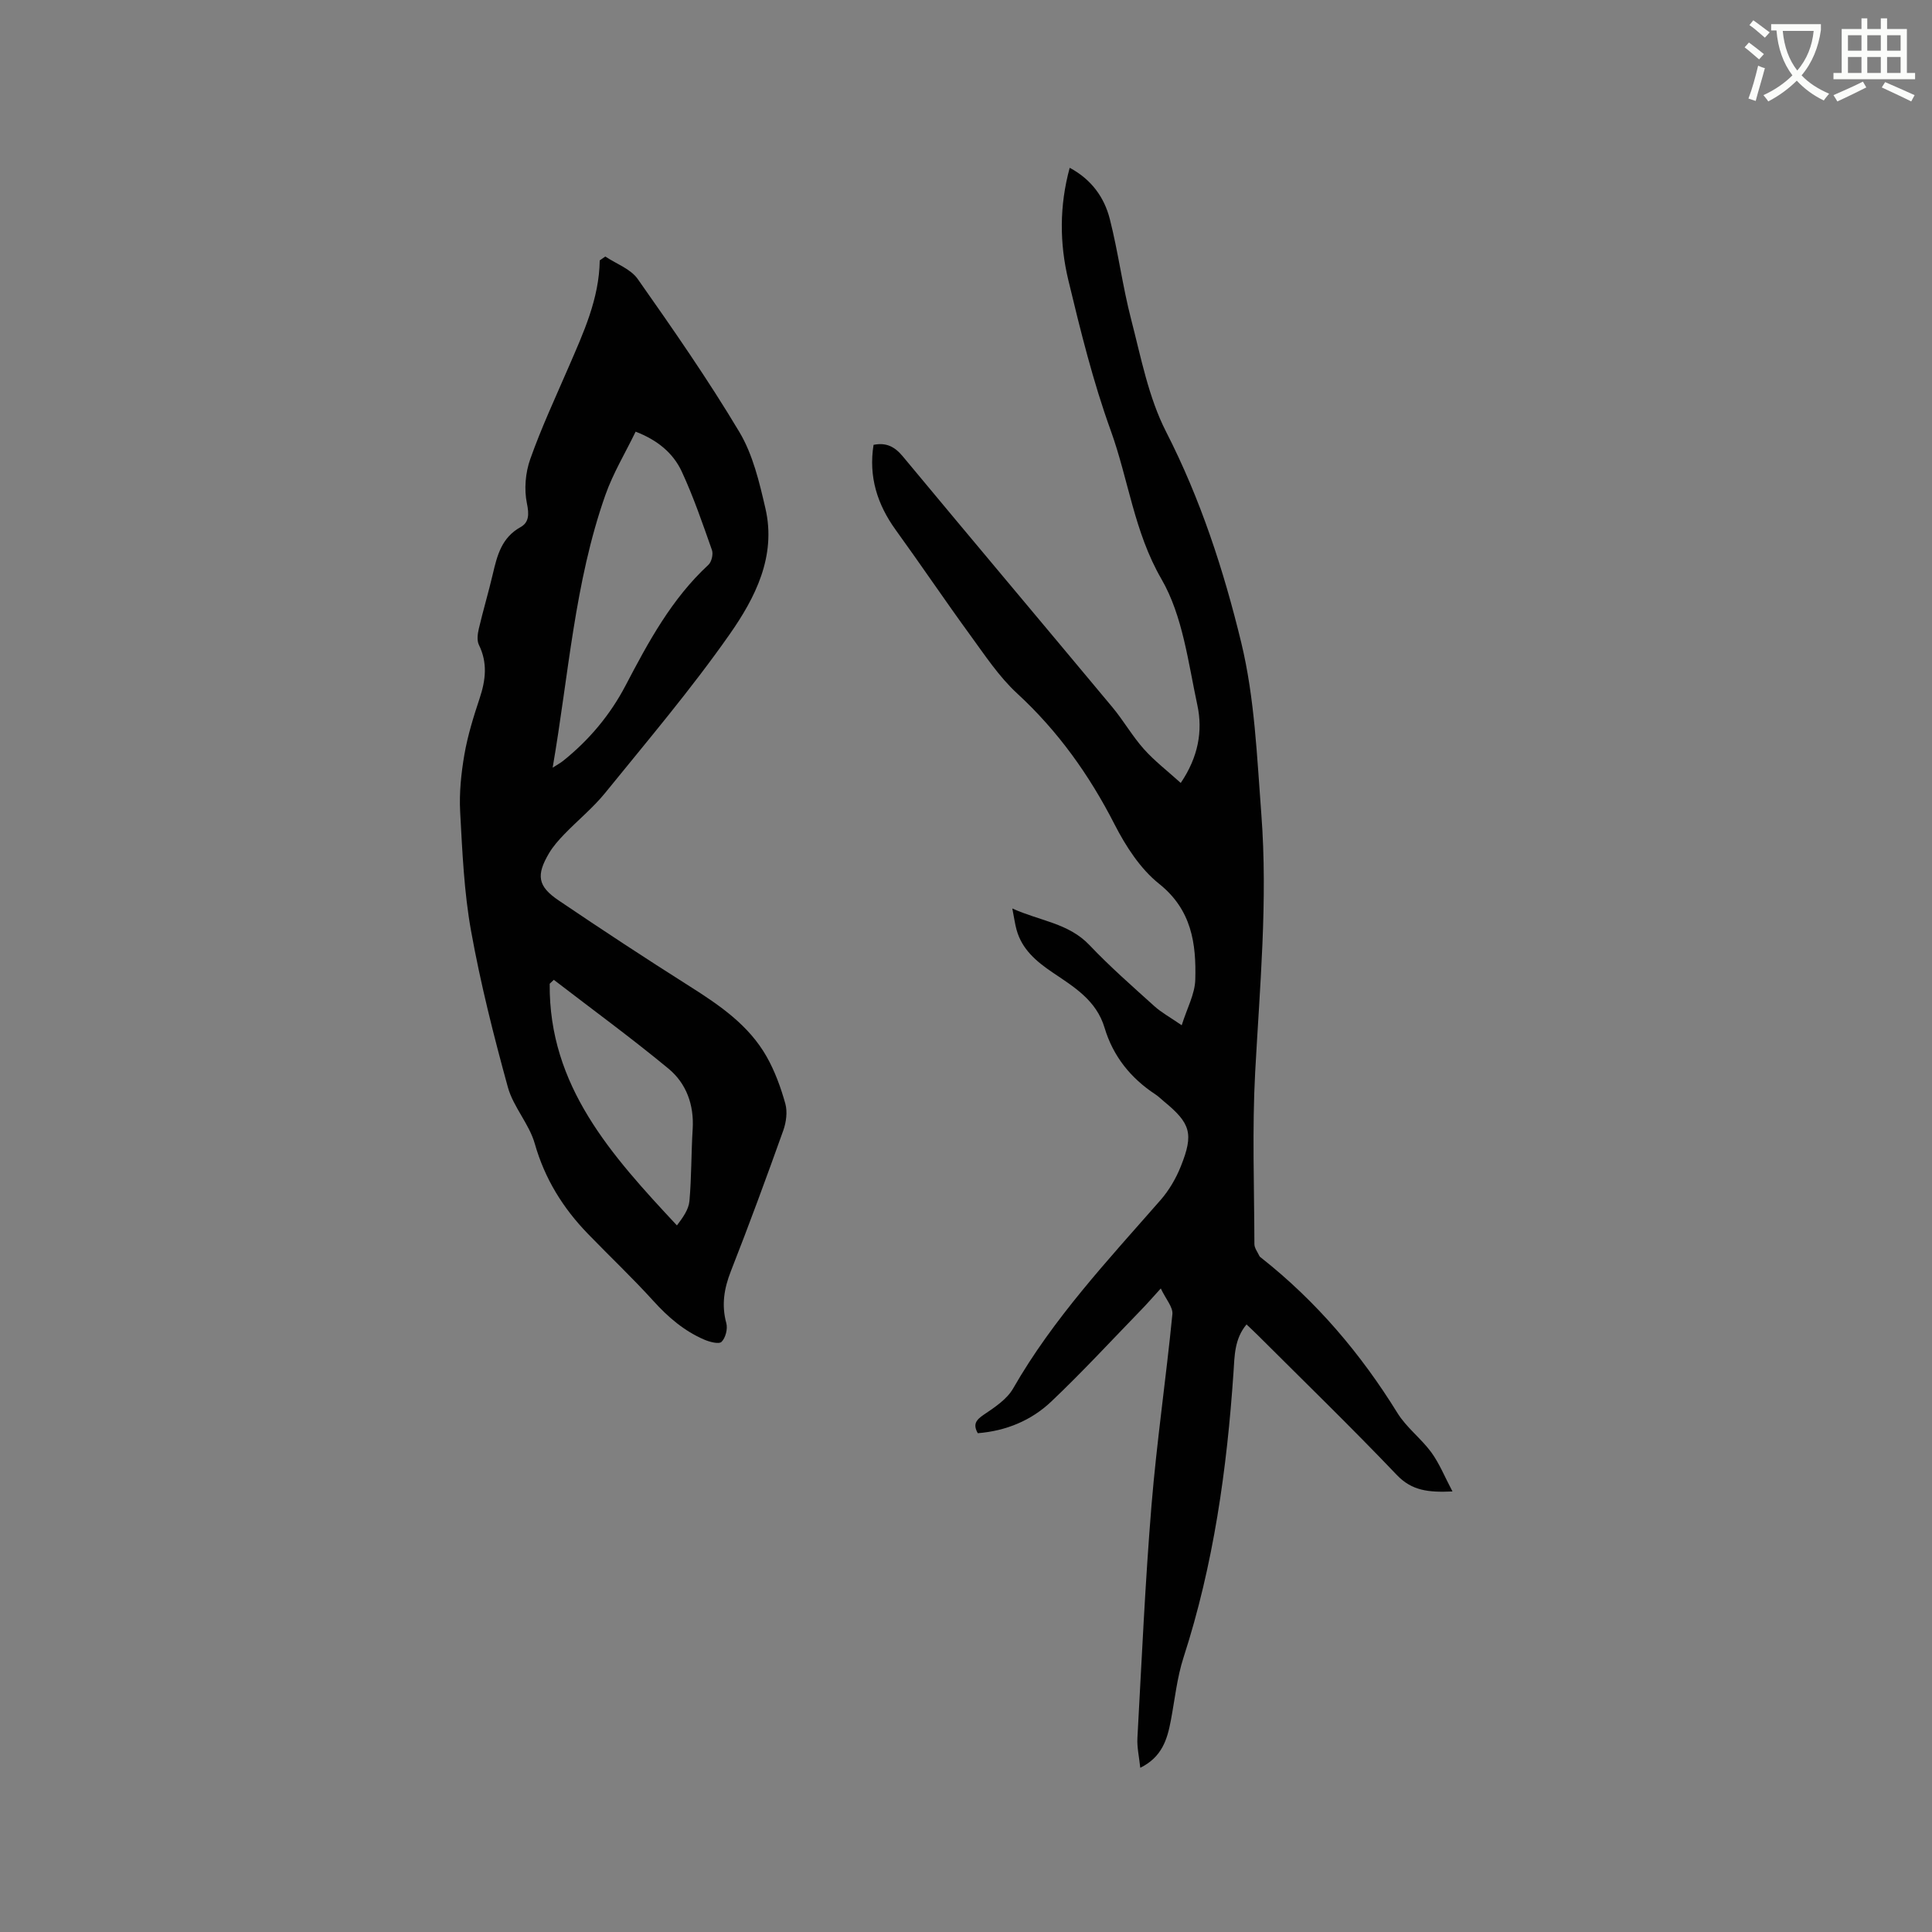 <svg enable-background="new 0 0 400 400" viewBox="0 0 400 400" xmlns="http://www.w3.org/2000/svg"><rect x="0" y="0" width="400" height="400" fill="#808080" stroke="none"/><path d="m362.1 8.8c1.1.8 2.1 1.6 3.1 2.4l-1 1.1c-1.3-1.1-2.3-2-3-2.5zm1.9 4.8c.5.2.9.4 1.4.5-.6 2.3-1.3 4.5-1.9 6.8l-1.5-.5c.8-2.1 1.4-4.3 2-6.8zm-1-9.4c1.3.9 2.4 1.8 3.4 2.5l-1 1.1c-1.4-1.2-2.4-2.1-3.2-2.6zm3.7 2.2v-1.4h10.3v1.2c-.5 3.6-1.8 6.8-4 9.4 1.5 1.6 3.4 2.8 5.7 3.8-.3.4-.7.8-1.1 1.4-2.3-1.1-4.1-2.5-5.6-4.1-1.6 1.6-3.6 3.1-5.9 4.3-.3-.5-.7-.9-1-1.3 2.4-1.1 4.4-2.5 6-4.1-1.9-2.5-3-5.6-3.3-9.3h-1.1zm8.8 0h-6.4c.3 3.3 1.3 6 3 8.2 2-2.3 3.1-5.1 3.4-8.2z" fill="#fbfcfa"/><path d="m385.3 3.8h1.3v2.2h2.8v-2.2h1.3v2.2h4.1v9.1h1.7v1.3h-16.9v-1.3h1.7v-9.1h4.1v-2.2zm.4 13.1.7 1.2c-1.8.9-3.8 1.9-6 2.9-.2-.4-.5-.8-.8-1.3 2.3-1 4.3-1.9 6.1-2.8zm-3.1-6.4h2.8v-3.2h-2.8zm0 4.6h2.8v-3.3h-2.8zm4-4.6h2.8v-3.2h-2.8zm0 4.6h2.8v-3.3h-2.8zm3.7 1.9c2.1.9 4.1 1.8 6.1 2.7l-.7 1.3c-2.2-1.1-4.2-2-6.1-2.9zm3.2-9.7h-2.8v3.2h2.8zm-2.8 7.8h2.8v-3.3h-2.8z" fill="#fbfcfa"/><g fill="#010101"><path d="m300.72 308.79c-4.97.22-8.4-.13-11.54-3.43-9.37-9.82-19.11-19.28-28.72-28.87-.74-.74-1.52-1.46-2.38-2.28-2.51 2.99-2.47 6.51-2.7 9.95-1.36 20.03-4.12 39.79-10.34 58.99-1.36 4.2-1.8 8.69-2.63 13.05-.74 3.92-1.83 7.59-6.33 9.8-.24-2.31-.7-4.26-.59-6.18.89-16.08 1.6-32.18 2.92-48.22 1.09-13.19 3.02-26.32 4.32-39.5.15-1.48-1.36-3.12-2.4-5.34-1.75 1.92-2.83 3.17-3.98 4.35-6.2 6.39-12.24 12.94-18.69 19.06-4.14 3.93-9.37 6.09-15.22 6.56-1.03-1.83-.39-2.73 1.24-3.83 2.24-1.51 4.78-3.18 6.07-5.42 8.3-14.49 19.62-26.56 30.51-39 1.77-2.02 3.22-4.5 4.22-7.01 2.71-6.76 2.02-8.91-3.53-13.46-.57-.47-1.1-1.01-1.72-1.42-5.14-3.36-8.79-7.93-10.54-13.8-1.71-5.72-6.37-8.48-10.82-11.49-3.31-2.24-6.28-4.74-7.4-8.79-.33-1.19-.49-2.42-.88-4.42 5.77 2.61 11.65 3.03 15.97 7.58 4.22 4.45 8.87 8.52 13.43 12.64 1.46 1.32 3.25 2.29 5.67 3.96 1.1-3.52 2.73-6.46 2.81-9.44.21-7.48-.74-14.46-7.48-19.84-3.9-3.11-6.92-7.79-9.24-12.33-5.23-10.22-11.69-19.29-20.16-27.09-3.75-3.46-6.66-7.88-9.7-12.05-5.24-7.19-10.21-14.57-15.42-21.77-3.84-5.31-5.66-11.05-4.61-17.65 2.57-.52 4.34.33 6.03 2.36 14.43 17.37 28.98 34.64 43.44 51.99 2.3 2.76 4.1 5.95 6.49 8.63 2.21 2.48 4.89 4.53 7.64 7.02 3.64-5.37 4.58-10.77 3.45-16.06-1.91-8.88-3.03-18.52-7.44-26.14-5.67-9.8-6.83-20.61-10.51-30.78-3.66-10.12-6.26-20.66-8.78-31.15-1.81-7.56-1.87-15.31.29-23.23 4.52 2.42 7.16 6.13 8.3 10.59 1.75 6.86 2.64 13.94 4.42 20.79 2.04 7.87 3.59 16.15 7.24 23.28 7.13 13.94 11.93 28.68 15.56 43.66 2.79 11.52 3.25 23.67 4.16 35.58 1.35 17.8-.32 35.56-1.28 53.34-.64 11.83-.19 23.73-.16 35.59 0 .82.65 1.65 1.03 2.46.08.18.29.31.45.44 11.35 8.97 20.54 19.79 28.13 32.07 1.87 3.02 4.91 5.28 7.03 8.17 1.68 2.32 2.77 5.06 4.37 8.08z"/><path d="m125.32 53.11c2.28 1.52 5.24 2.56 6.71 4.65 7.3 10.38 14.56 20.82 21.06 31.7 2.79 4.68 4.13 10.38 5.38 15.79 2.3 9.91-2.12 18.54-7.43 26.11-7.96 11.36-16.97 21.98-25.72 32.77-2.52 3.11-5.68 5.68-8.48 8.58-1.17 1.21-2.32 2.5-3.17 3.94-2.69 4.55-2.35 6.84 1.97 9.76 8.94 6.05 17.98 11.99 27.1 17.76 6.24 3.95 12.3 8.07 16.01 14.64 1.69 3 2.91 6.35 3.84 9.68.47 1.69.19 3.83-.41 5.53-3.49 9.77-7.07 19.51-10.86 29.16-1.41 3.6-1.97 7-.94 10.79.31 1.16-.16 3.03-.99 3.84-.55.54-2.49.02-3.62-.47-4.14-1.79-7.46-4.64-10.5-8-4.34-4.79-9.05-9.24-13.55-13.89-5.16-5.33-8.93-11.38-11-18.67-1.16-4.09-4.44-7.59-5.57-11.68-2.94-10.68-5.66-21.46-7.62-32.35-1.46-8.1-1.81-16.43-2.26-24.68-.21-3.93.21-7.97.88-11.87.69-3.95 1.89-7.83 3.16-11.64 1.25-3.76 1.67-7.33-.16-11.05-.44-.9-.27-2.26-.02-3.32.89-3.81 2.02-7.57 2.91-11.38.9-3.85 1.83-7.51 5.74-9.68 1.76-.98 1.78-2.66 1.31-4.92-.6-2.91-.31-6.34.69-9.15 2.29-6.48 5.21-12.73 7.94-19.05 3.06-7.09 6.33-14.1 6.45-22.1.39-.26.77-.53 1.15-.8zm-10.9 105.83c1.01-.65 1.64-.99 2.19-1.43 5.36-4.3 9.71-9.48 12.89-15.55 4.73-9.03 9.54-17.97 17.17-25.02.66-.61 1.03-2.21.73-3.06-1.93-5.47-3.81-10.99-6.25-16.25-1.77-3.81-5-6.51-9.55-8.26-2.11 4.37-4.66 8.57-6.26 13.11-6.39 18.1-7.6 37.24-10.92 56.46zm.24 43.92c-.28.27-.57.54-.85.81-.21 21.2 12.81 35.54 26.34 50.04 1.25-1.65 2.43-3.3 2.59-5.04.44-4.95.36-9.94.67-14.9.31-5.02-1.31-9.46-5.02-12.53-7.71-6.37-15.8-12.28-23.73-18.38z"/></g></svg>